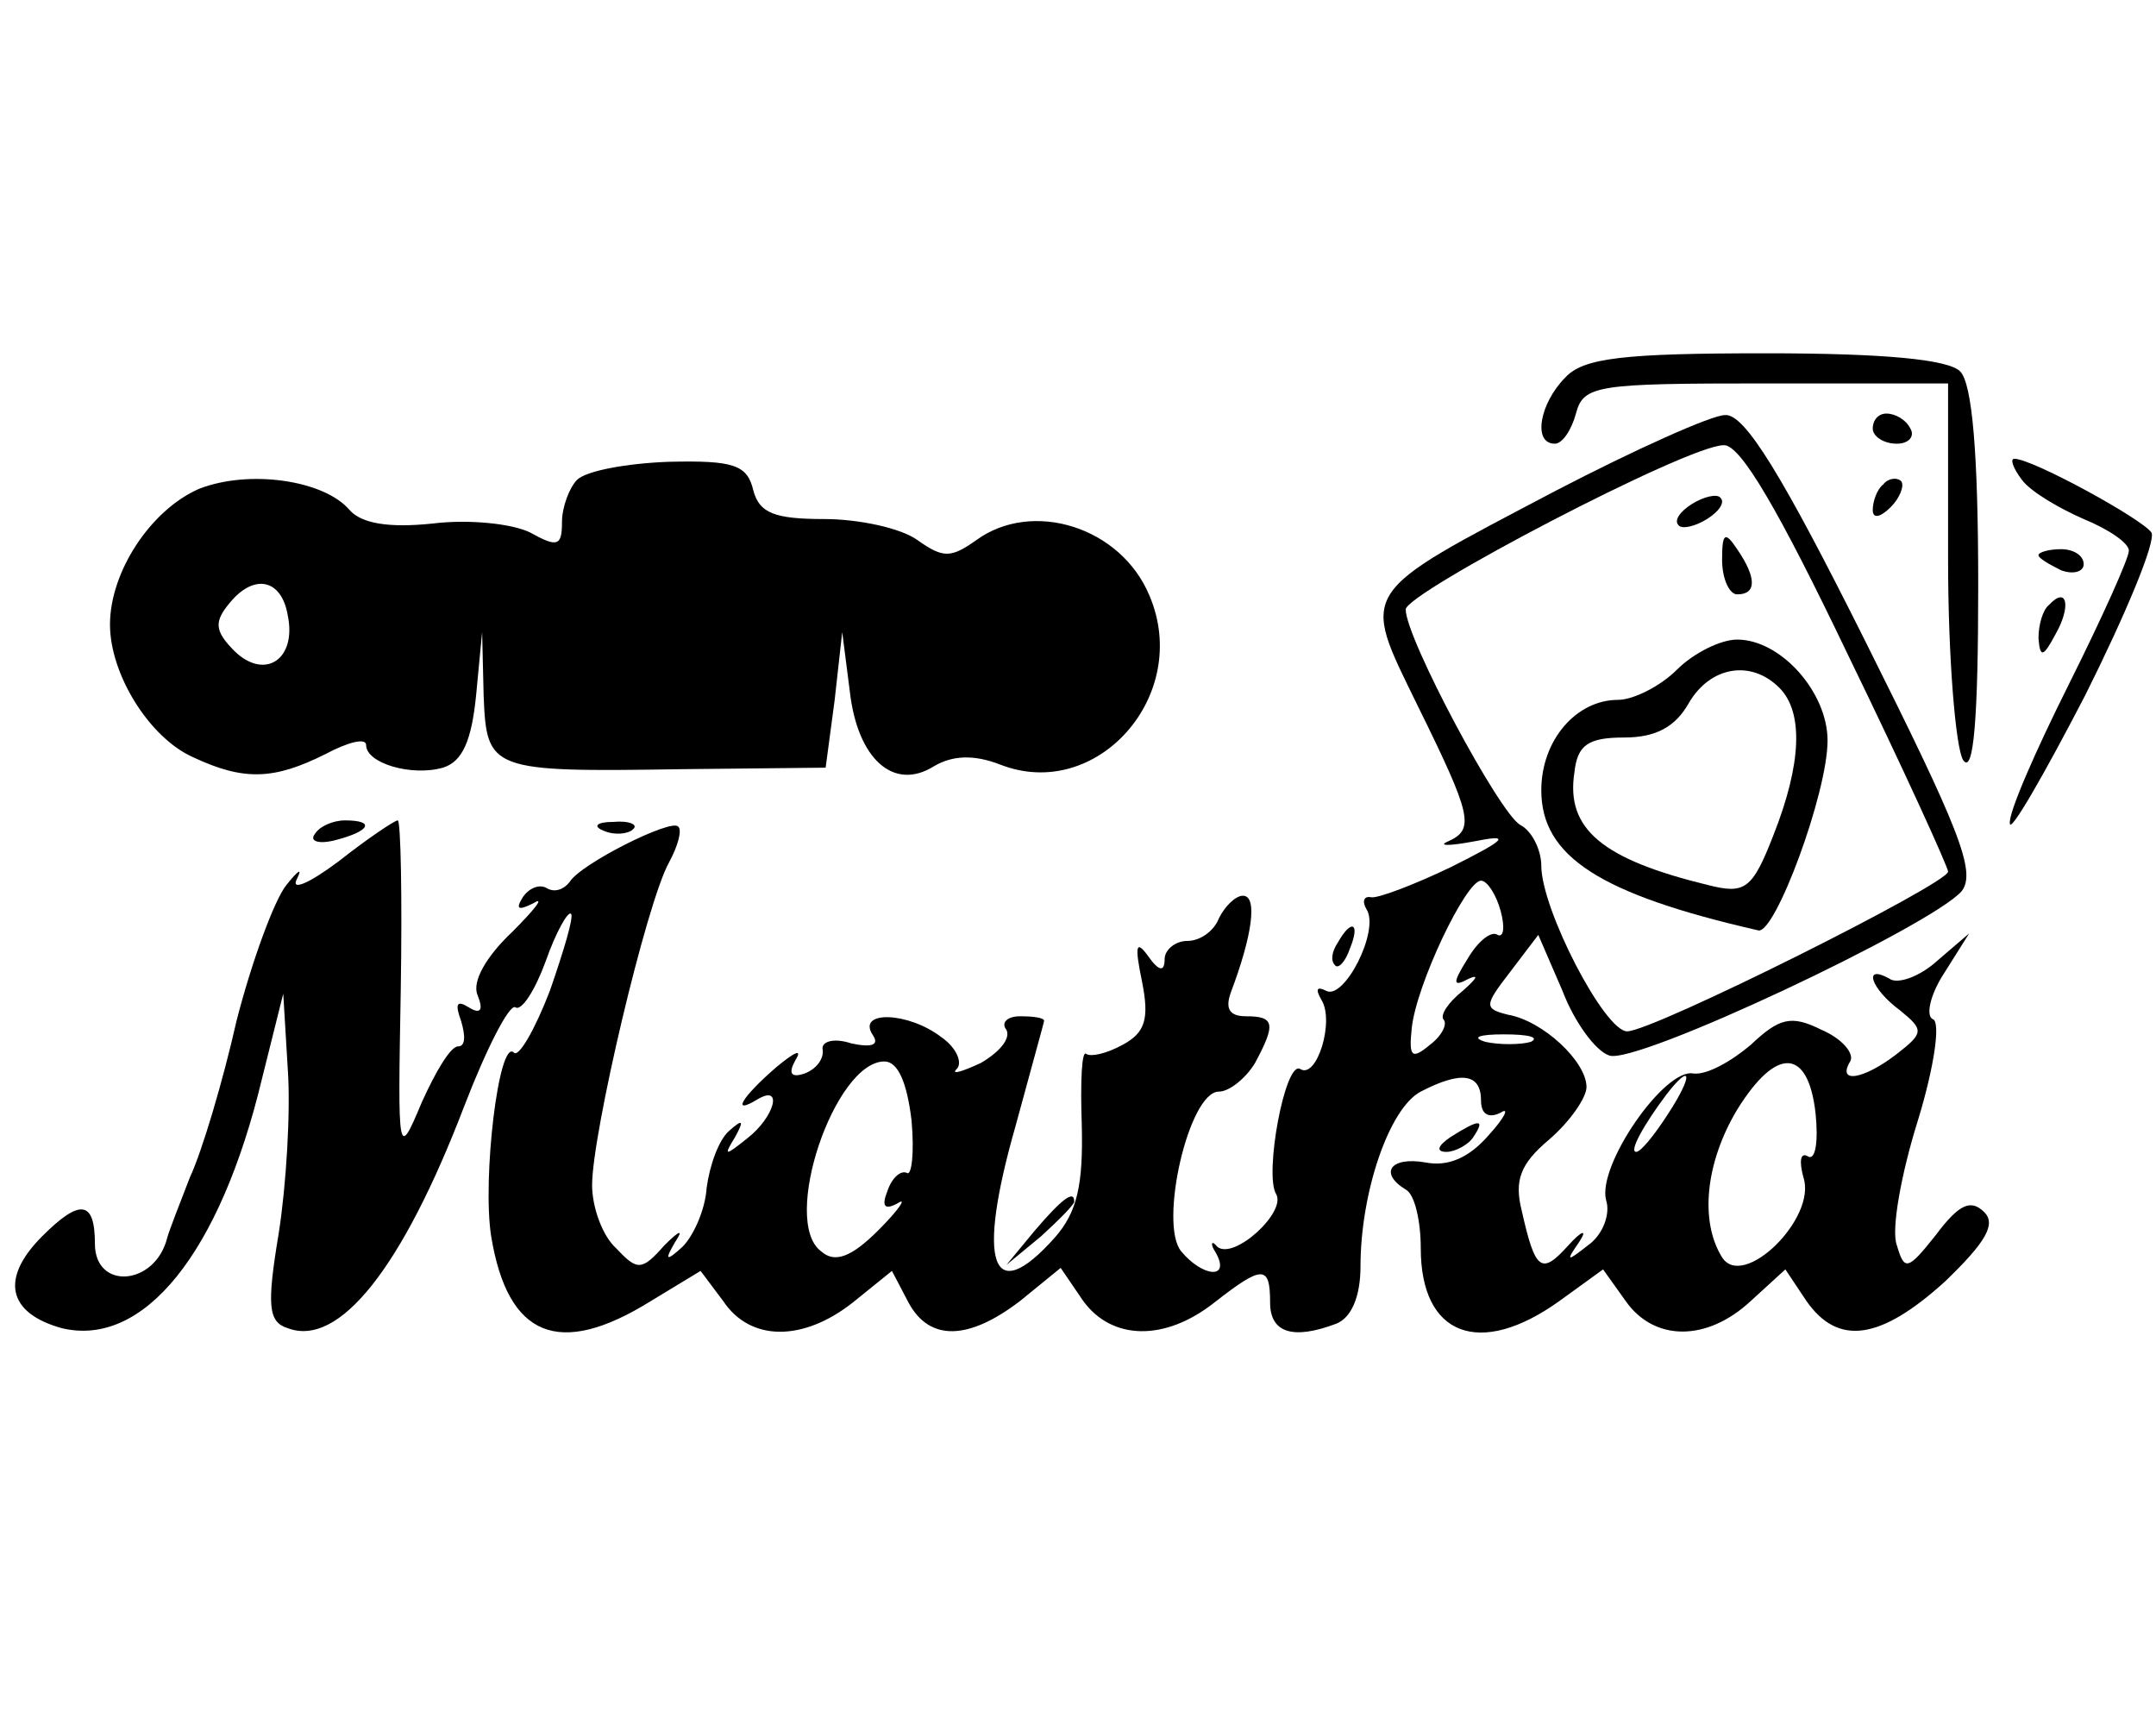 <svg height="154pt" viewBox="37.7 59 143.1 66.7" width="194pt" xmlns="http://www.w3.org/2000/svg"><path d="m141.6 60.6c-1.7 1.7-2.2 4.4-.7 4.4.5 0 1.1-.9 1.4-2 .5-1.9 1.4-2 12.6-2h12.1v11.7c0 6.5.5 12.5 1 13.3.7 1 1-2.8 1-11.6s-.4-13.4-1.2-14.2-5.1-1.2-12.9-1.2c-9.4 0-12.1.3-13.3 1.6z"/><path d="m141 68.1c-13.3 7-13 6.5-9.2 14.3 3.6 7.3 3.8 8.2 2 9-.7.3.1.3 1.7 0 2.5-.5 2.3-.2-1.5 1.7-2.5 1.2-4.9 2.1-5.3 2-.5-.1-.6.3-.3.8.9 1.4-1.5 6.1-2.7 5.4-.6-.3-.7-.1-.3.6.9 1.4-.3 5.3-1.4 4.6-1-.6-2.4 7-1.6 8.3.7 1.2-2.8 4.4-3.9 3.5-.4-.5-.5-.2-.1.4 1 1.8-.9 1.6-2.3-.1-1.5-1.8.5-10.6 2.5-10.6.7 0 1.8-.9 2.4-1.9 1.4-2.6 1.3-3.1-.6-3.1-1.1 0-1.4-.5-1-1.6 1.4-3.7 1.8-6.4.8-6.4-.5 0-1.2.7-1.6 1.5-.3.8-1.2 1.5-2.1 1.5-.8 0-1.5.6-1.5 1.2 0 .9-.4.8-1.1-.2-.8-1.1-.9-.7-.4 1.7.5 2.5.2 3.4-1.3 4.2-1.1.6-2.1.8-2.4.6-.3-.3-.4 1.8-.3 4.7.1 4-.3 5.8-1.8 7.5-4.2 4.7-5.2 1.7-2.6-7.4 1-3.7 1.9-6.9 1.9-7 0-.2-.7-.3-1.6-.3-.8 0-1.3.4-.9.9.3.6-.5 1.5-1.7 2.2-1.3.6-2 .8-1.6.4s0-1.4-1-2.1c-2.2-1.7-5.6-1.8-4.6-.2.5.7 0 .9-1.4.6-1.2-.4-2-.1-1.9.4.1.6-.4 1.3-1.2 1.6-.9.3-1.1 0-.6-.9.5-.8-.1-.5-1.3.5-2.3 2-3 3.2-1.2 2.1 1.7-1 1.1 1.2-.7 2.6-1.5 1.2-1.6 1.2-.8-.1.6-1.1.5-1.2-.4-.4-.7.6-1.3 2.3-1.5 3.8-.1 1.5-.9 3.2-1.6 3.9-1.1 1-1.2.9-.5-.3.6-.9.3-.8-.7.2-1.5 1.7-1.8 1.7-3.2.2-.9-.8-1.6-2.7-1.6-4.2 0-3.4 3.6-18.7 5.1-21.4.6-1.1.9-2.2.6-2.4-.5-.5-6.5 2.5-7.2 3.7-.4.5-1 .7-1.5.4s-1.2 0-1.6.6c-.5.8-.3.9.7.4.8-.5.1.4-1.4 1.9-1.7 1.6-2.7 3.3-2.3 4.2.4 1 .2 1.3-.6.8s-.9-.2-.5.9c.3 1 .3 1.7-.2 1.7s-1.5 1.7-2.4 3.7c-1.6 3.8-1.6 3.7-1.4-7.5.1-6.1 0-11.2-.2-11.2s-2 1.2-3.9 2.7c-2 1.5-3.2 2-2.8 1.2s.1-.6-.7.4-2.3 5.1-3.3 9c-.9 4-2.3 8.7-3.1 10.4-.7 1.8-1.4 3.6-1.5 4-.8 3.2-4.8 3.5-4.8.4 0-2.9-1-3-3.5-.5-2.8 2.8-2.3 5.1 1.3 6.1 5.4 1.3 10.5-4.9 13.3-16.6l1.4-5.6.3 5c.2 2.8-.1 7.7-.6 10.9-.8 4.8-.7 5.9.6 6.3 3.4 1.3 7.6-4 11.7-14.7 1.5-3.9 3-6.8 3.4-6.6.4.3 1.3-1.1 2-3 .7-2 1.5-3.4 1.7-3.2s-.5 2.5-1.4 5.1c-1 2.6-2.1 4.5-2.4 4.1-1-.9-2.1 8.4-1.5 12.2 1.1 6.7 4.5 8.1 10.6 4.3l3.3-2 1.5 2c1.8 2.7 5.3 2.7 8.6.1l2.6-2.1 1.1 2.1c1.4 2.6 4 2.5 7.4-.1l2.7-2.2 1.5 2.2c1.9 2.6 5.4 2.7 8.7.1 3.2-2.5 3.7-2.5 3.7 0 0 2 1.5 2.5 4.4 1.4 1-.4 1.6-1.8 1.6-3.8 0-4.9 1.9-10.5 4-11.6 2.7-1.4 4-1.2 4 .6 0 .9.5 1.2 1.3.8.6-.4.3.3-.8 1.5-1.3 1.5-2.7 2.1-4.2 1.8-2.3-.4-3.1.7-1.3 1.8.6.3 1 2.1 1 3.9 0 5.8 3.9 7.3 9.2 3.5l2.9-2.1 1.5 2.1c1.9 2.7 5.4 2.7 8.3 0l2.3-2.1 1.4 2.1c2.1 3 4.9 2.6 9.2-1.3 2.7-2.6 3.4-3.8 2.6-4.6-.9-.9-1.7-.5-3.2 1.5-1.9 2.4-2.1 2.4-2.6.7-.4-1 .3-4.8 1.4-8.3 1.1-3.6 1.5-6.5 1-6.7s-.2-1.6.7-3l1.7-2.7-2.1 1.8c-1.2 1.1-2.7 1.6-3.2 1.2-1.8-1-1.2.7.7 2.1 1.6 1.3 1.6 1.5-.2 2.9-2.2 1.7-4 2-3.1.5.3-.5-.5-1.5-1.9-2.1-2-1-2.8-.8-4.7 1-1.3 1.1-2.9 2-3.8 1.9-1.9-.4-6.4 6.1-5.8 8.4.3.9-.2 2.3-1.2 3-1.4 1.1-1.5 1.1-.6-.2.6-.9.2-.8-.7.2-1.8 2-2.2 1.7-3.1-2.3-.5-2-.1-3.1 1.8-4.7 1.4-1.2 2.5-2.8 2.5-3.5 0-1.7-2.9-4.4-5.2-4.8-1.6-.4-1.6-.6.1-2.8l1.9-2.5 1.6 3.7c.8 2.1 2.2 4 3.1 4.3 1.7.7 21.4-8.6 23.4-10.9 1-1.3-.2-4.2-6.4-16.6-5.5-11-8-15.1-9.3-15-.9 0-6 2.3-11.2 5zm19.3 10.8c3.7 7.6 6.7 14.2 6.7 14.5 0 .8-19.6 10.6-21.3 10.6-1.5 0-5.7-8.1-5.7-11 0-1-.6-2.3-1.4-2.7-1.4-.8-7.6-12.4-7.6-14.3 0-1.1 18.7-10.9 21.1-10.9 1.1-.1 3.7 4.4 8.2 13.8zm-23 17.1c.3 1.1.2 1.8-.2 1.6-.4-.3-1.3.4-2 1.6-1 1.6-1 1.9.1 1.3.7-.3.5 0-.4.8-1 .8-1.5 1.6-1.3 1.9.3.3-.1 1.1-.9 1.7-1.2 1-1.4.8-1.2-1.1.3-2.9 3.6-9.8 4.6-9.8.4 0 1 .9 1.3 2zm2 8.7c-.7.2-2.1.2-3 0-1-.3-.4-.5 1.2-.5 1.7 0 2.4.2 1.8.5zm-41.1 5.2c.2 2.2 0 3.7-.3 3.5-.4-.2-1 .3-1.3 1.2-.4 1-.2 1.3.7.8.6-.4.1.4-1.3 1.8-1.8 1.8-2.9 2.2-3.8 1.4-2.7-2 .9-12.6 4.2-12.6.9 0 1.5 1.4 1.8 3.9zm60-.5c.2 1.9 0 3.2-.5 2.9s-.6.3-.3 1.4c.9 2.7-4 7.5-5.4 5.3-1.5-2.4-1.1-6.3 1-9.8 2.6-4.2 4.7-4.1 5.2.2zm-9.8.1c-.9 1.4-1.8 2.5-2.1 2.5-.5 0 .5-1.8 2-3.8 1.7-2.2 1.8-1.3.1 1.3z"/><path d="m150 69c-.8.5-1.2 1.1-.9 1.4.2.3 1.1.1 1.9-.4s1.2-1.1.9-1.4c-.2-.3-1.1-.1-1.9.4zm2 3.7c0 1.3.5 2.3 1 2.3 1.3 0 1.3-1.1 0-3-.8-1.2-1-1.1-1 .7zm-3 7.3c-1.1 1.1-2.9 2-3.9 2-2.8 0-5.1 2.7-5.1 6 0 4.4 3.9 6.9 14.4 9.3 1.1.3 4.6-9.1 4.6-12.6 0-3.2-3.1-6.7-6-6.7-1.1 0-2.9.9-4 2zm6.8 1.2c1.6 1.6 1.5 5-.4 9.8-1.4 3.6-1.9 3.9-4.3 3.3-7-1.7-9.5-3.7-8.9-7.5.2-1.8.9-2.3 3.3-2.3 2.1 0 3.4-.7 4.3-2.3 1.4-2.4 4.1-2.9 6-1zm6.2-17.2c0 .5.7 1 1.6 1 .8 0 1.2-.5.9-1-.3-.6-1-1-1.6-1-.5 0-.9.4-.9 1zm-86 3.4c-.5.5-1 1.8-1 2.8 0 1.6-.3 1.7-2.1.7-1.2-.6-4.1-.9-6.5-.6-2.9.3-4.7 0-5.5-.9-1.7-2-6.7-2.7-10-1.4-3.2 1.4-5.9 5.5-5.9 9 0 3.3 2.6 7.5 5.5 8.8 3.4 1.6 5.4 1.5 8.8-.2 1.5-.8 2.7-1.1 2.7-.6 0 1.2 3 2.1 5.1 1.5 1.3-.4 1.9-1.8 2.2-4.8l.4-4.2.1 4.2c.2 5 .4 5.1 13.2 4.9l9.5-.1.6-4.5.5-4.5.5 3.9c.5 4.5 2.9 6.7 5.6 5 1.2-.7 2.6-.8 4.4-.1 6.4 2.5 12.7-4.6 9.9-11.2-1.9-4.6-7.8-6.4-11.5-3.7-1.7 1.2-2.2 1.2-3.9 0-1.1-.8-3.9-1.4-6.2-1.4-3.3 0-4.3-.4-4.7-1.9-.4-1.7-1.3-2-5.6-1.9-2.8.1-5.5.6-6.1 1.2zm-19.2 9c.6 2.9-1.5 4.3-3.5 2.4-1.4-1.4-1.4-2-.3-3.3 1.6-1.9 3.4-1.5 3.8.9zm115.1-9c.6.8 2.5 1.9 4.1 2.6 1.7.7 3 1.6 3 2.1s-1.8 4.5-4 8.9-4 8.5-3.9 9.2c0 .7 2.2-3.1 5-8.5 2.7-5.4 4.7-10.2 4.4-10.8-.6-.9-7.9-4.9-9.1-4.9-.3 0-.1.6.5 1.4zm-9.2.3c-.4.3-.7 1.1-.7 1.7s.5.5 1.2-.2c.6-.6.9-1.4.7-1.7-.3-.3-.9-.2-1.2.2z"/><path d="m173 72.4c0 .2.7.6 1.5 1 .8.3 1.5.1 1.5-.4 0-.6-.7-1-1.5-1s-1.5.2-1.5.4zm.7 3.3c-.4.3-.7 1.3-.7 2.2.1 1.3.3 1.3 1.1-.2 1.1-1.9.8-3.3-.4-2zm-115.1 15.2c-.4.5.3.7 1.4.4 2.3-.6 2.6-1.3.6-1.3-.8 0-1.7.4-2 .9zm19.2-.2c.7.3 1.6.2 1.9-.1.4-.3-.2-.6-1.3-.5-1.1 0-1.4.3-.6.6zm48.7 7.4c-.4.6-.5 1.2-.2 1.5.2.3.7-.2 1-1.1.7-1.7.1-2-.8-.4zm7.5 12.9c-.9.6-1 1-.3 1 .6 0 1.5-.5 1.8-1 .8-1.2.4-1.2-1.5 0zm-27.6 6.2-1.9 2.3 2.3-1.9c1.2-1.1 2.2-2.1 2.2-2.3 0-.8-.8-.2-2.6 1.9z"/></svg>